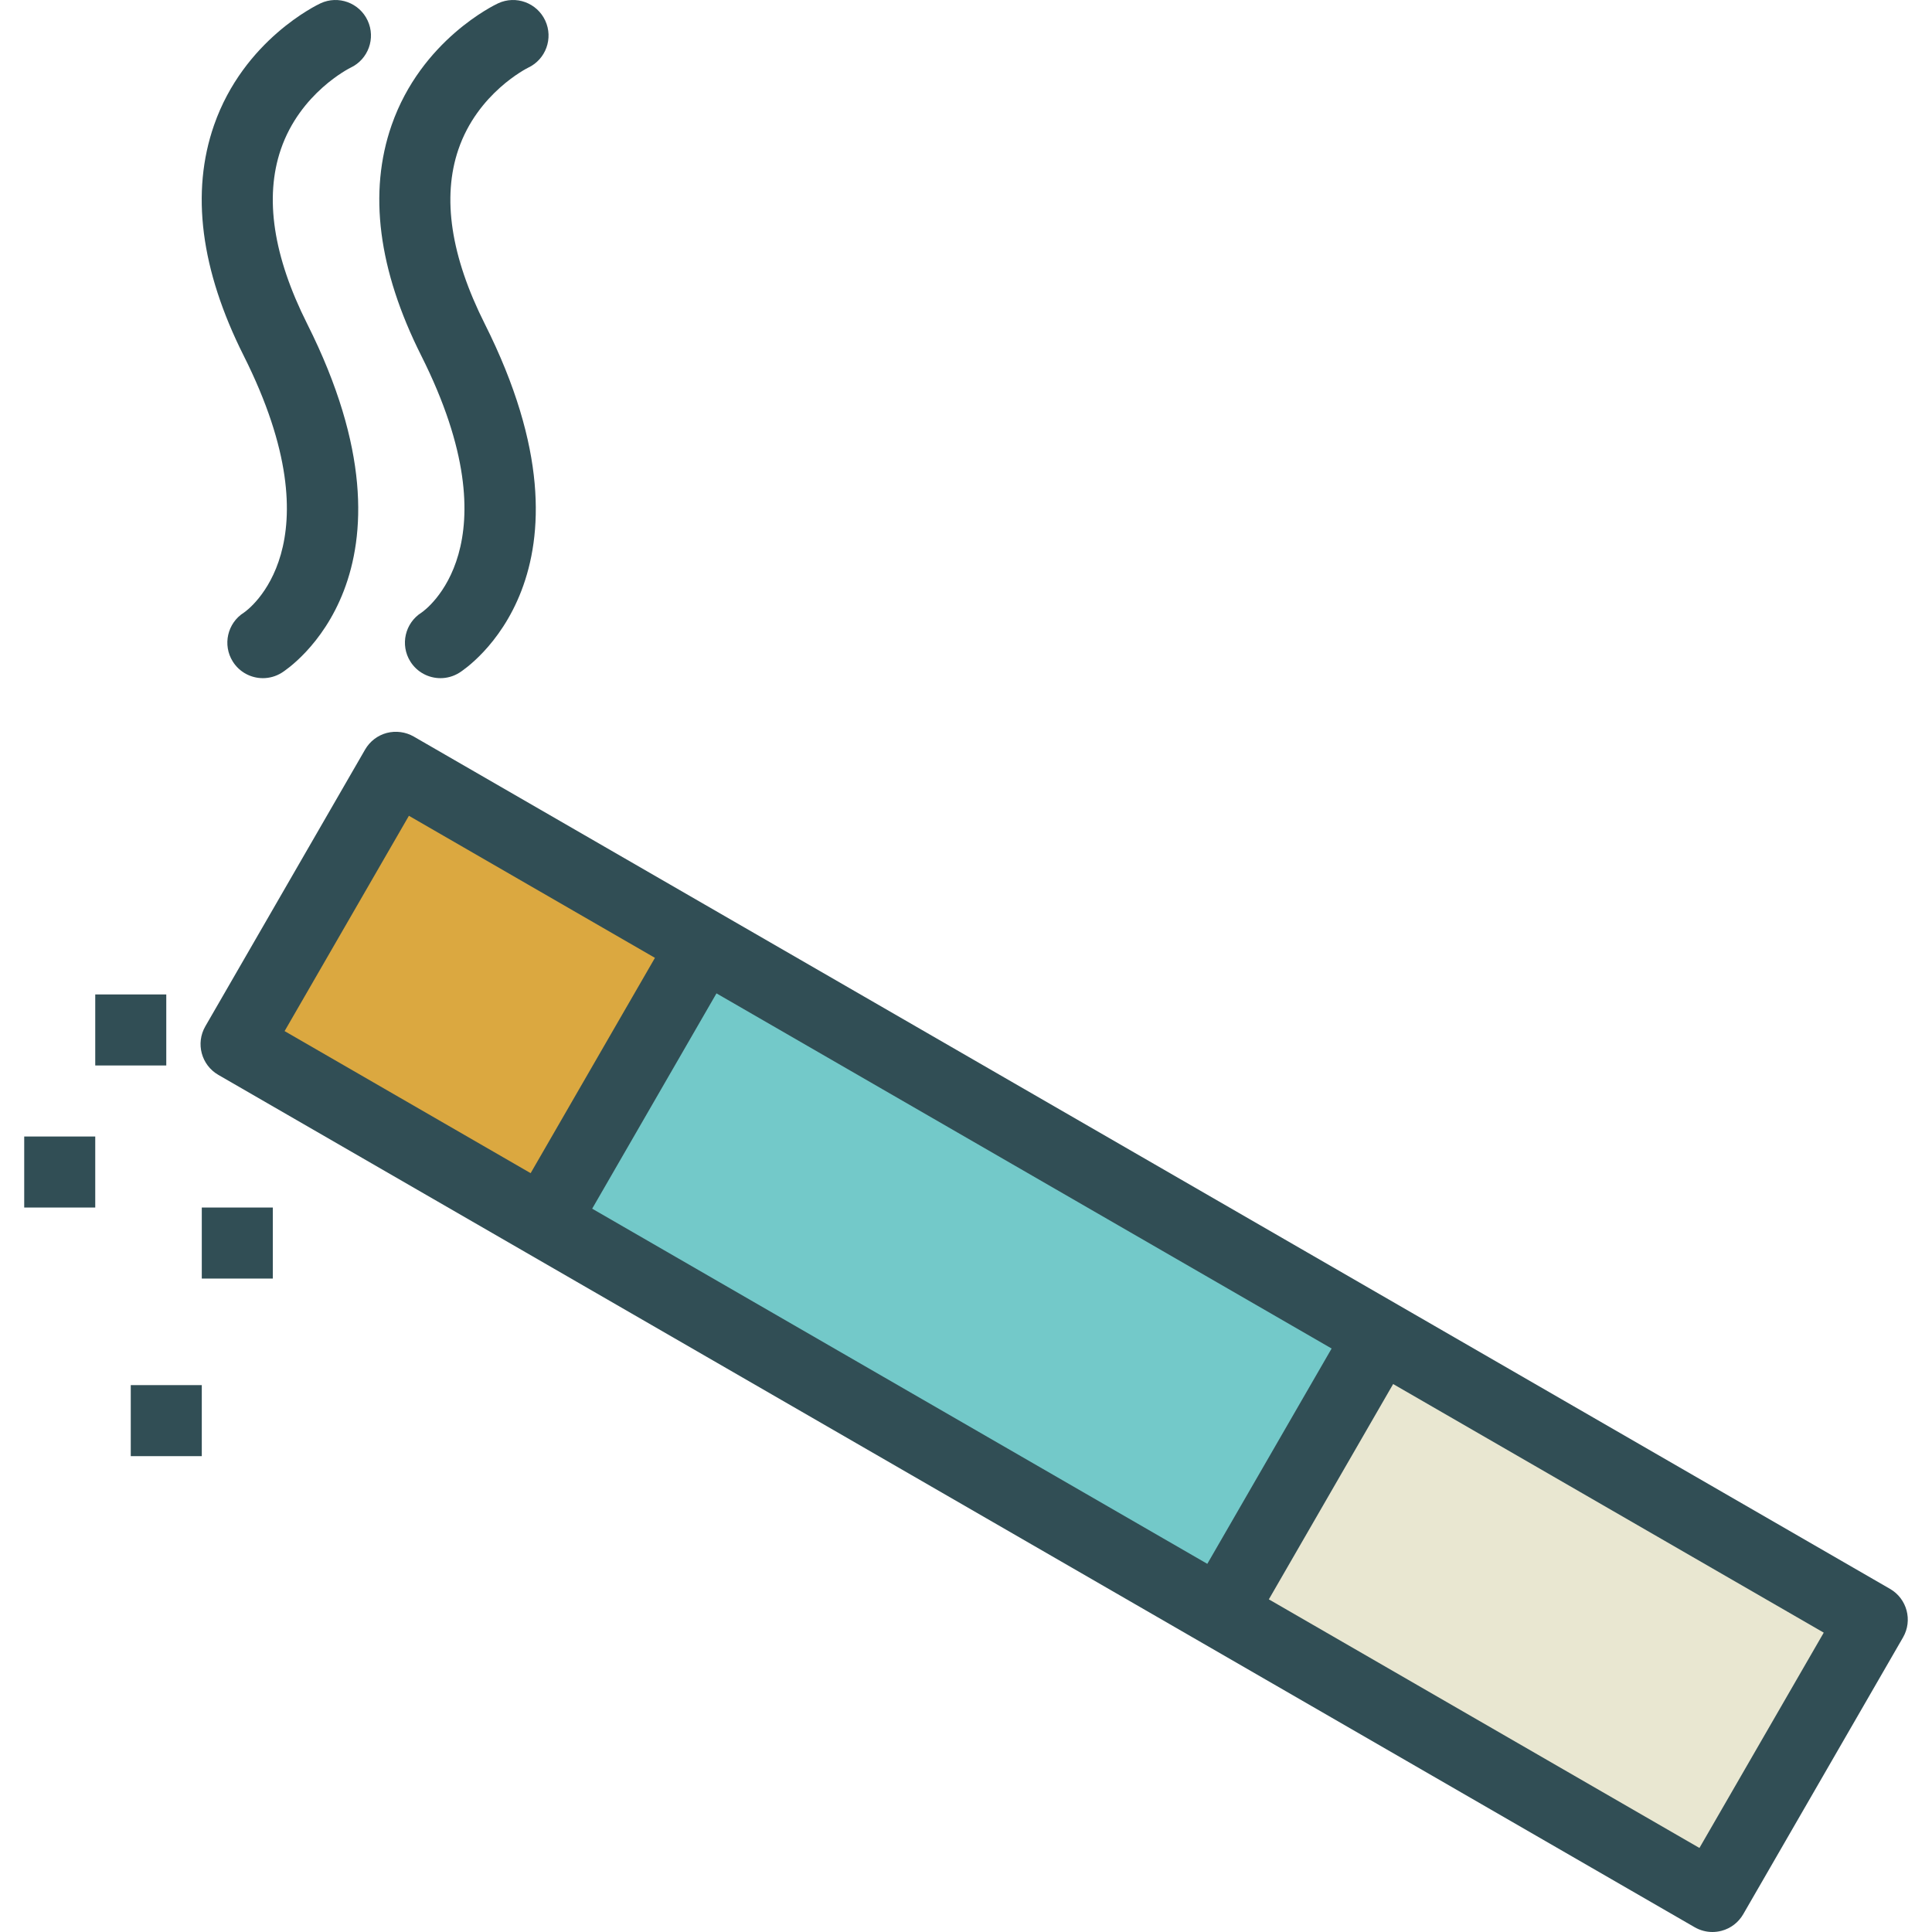 <?xml version="1.0" encoding="iso-8859-1"?>
<!-- Generator: Adobe Illustrator 19.0.0, SVG Export Plug-In . SVG Version: 6.00 Build 0)  -->
<svg version="1.1" id="Layer_1" xmlns="http://www.w3.org/2000/svg" xmlns:xlink="http://www.w3.org/1999/xlink" x="0px" y="0px"
	 viewBox="0 0 512 512" style="enable-background:new 0 0 512 512;" xml:space="preserve">
<g>
	<path style="fill:#314E55;" d="M500.876,421.069l-130.418-75.296L191.133,242.24l-81.51-47.06c-2.16-1.232-4.729-1.563-7.142-0.937
		c-2.413,0.643-4.467,2.224-5.717,4.384L54.41,271.993c-2.597,4.504-1.057,10.258,3.447,12.859l81.51,47.06l179.325,103.533
		l130.418,75.296c1.443,0.827,3.07,1.259,4.706,1.259c0.813,0,1.636-0.11,2.436-0.322c2.413-0.643,4.467-2.224,5.717-4.384
		l42.354-73.366C506.919,429.424,505.379,423.671,500.876,421.069z"/>
	<polygon style="fill:#73C9C9;" points="319.951,414.433 156.932,320.313 173.402,291.782 189.874,263.252 352.893,357.372 
		336.422,385.903 	"/>
	<polygon style="fill:#DBA840;" points="108.364,216.192 173.567,253.84 157.097,282.37 140.626,310.9 75.422,273.252 	"/>
	<polygon style="fill:#E9E7D1;" points="450.368,489.729 336.257,423.845 352.728,395.315 369.199,366.785 483.311,432.669 	"/>
	<g>
		<path style="fill:#314E55;" d="M64.649,162.339c-4.398,2.776-5.722,8.585-2.95,12.987c1.788,2.84,4.848,4.394,7.974,4.394
			c1.714,0,3.447-0.469,5.005-1.443c1.65-1.039,40.001-26.196,6.723-92.466c-8.985-17.887-11.338-33.429-6.99-46.187
			c5.111-15.019,18.227-21.554,18.507-21.692c4.674-2.206,6.696-7.776,4.518-12.473c-2.188-4.724-7.799-6.774-12.5-4.577
			c-0.827,0.386-20.322,9.651-28.213,32.281c-6.204,17.804-3.562,38.365,7.859,61.105C89.825,144.535,65.568,161.714,64.649,162.339
			z"/>
		<path style="fill:#314E55;" d="M111.709,162.339c-4.398,2.776-5.722,8.585-2.95,12.987c1.788,2.84,4.848,4.394,7.974,4.394
			c1.714,0,3.447-0.469,5.005-1.443c1.65-1.039,40.001-26.196,6.723-92.466c-8.985-17.887-11.338-33.429-6.99-46.187
			c5.111-15.019,18.227-21.554,18.507-21.692c4.674-2.206,6.696-7.776,4.518-12.473c-2.192-4.724-7.79-6.774-12.5-4.577
			c-0.827,0.386-20.322,9.651-28.213,32.281c-6.204,17.804-3.562,38.365,7.859,61.105
			C136.885,144.535,112.629,161.714,111.709,162.339z"/>
		<rect x="25.241" y="263.538" style="fill:#314E55;" width="18.824" height="18.824"/>
		<rect x="53.477" y="320.01" style="fill:#314E55;" width="18.824" height="18.824"/>
		<rect x="6.417" y="301.186" style="fill:#314E55;" width="18.824" height="18.824"/>
		<rect x="34.653" y="367.07" style="fill:#314E55;" width="18.824" height="18.824"/>
	</g>
</g>
<g>
</g>
<g>
</g>
<g>
</g>
<g>
</g>
<g>
</g>
<g>
</g>
<g>
</g>
<g>
</g>
<g>
</g>
<g>
</g>
<g>
</g>
<g>
</g>
<g>
</g>
<g>
</g>
<g>
</g>
</svg>
